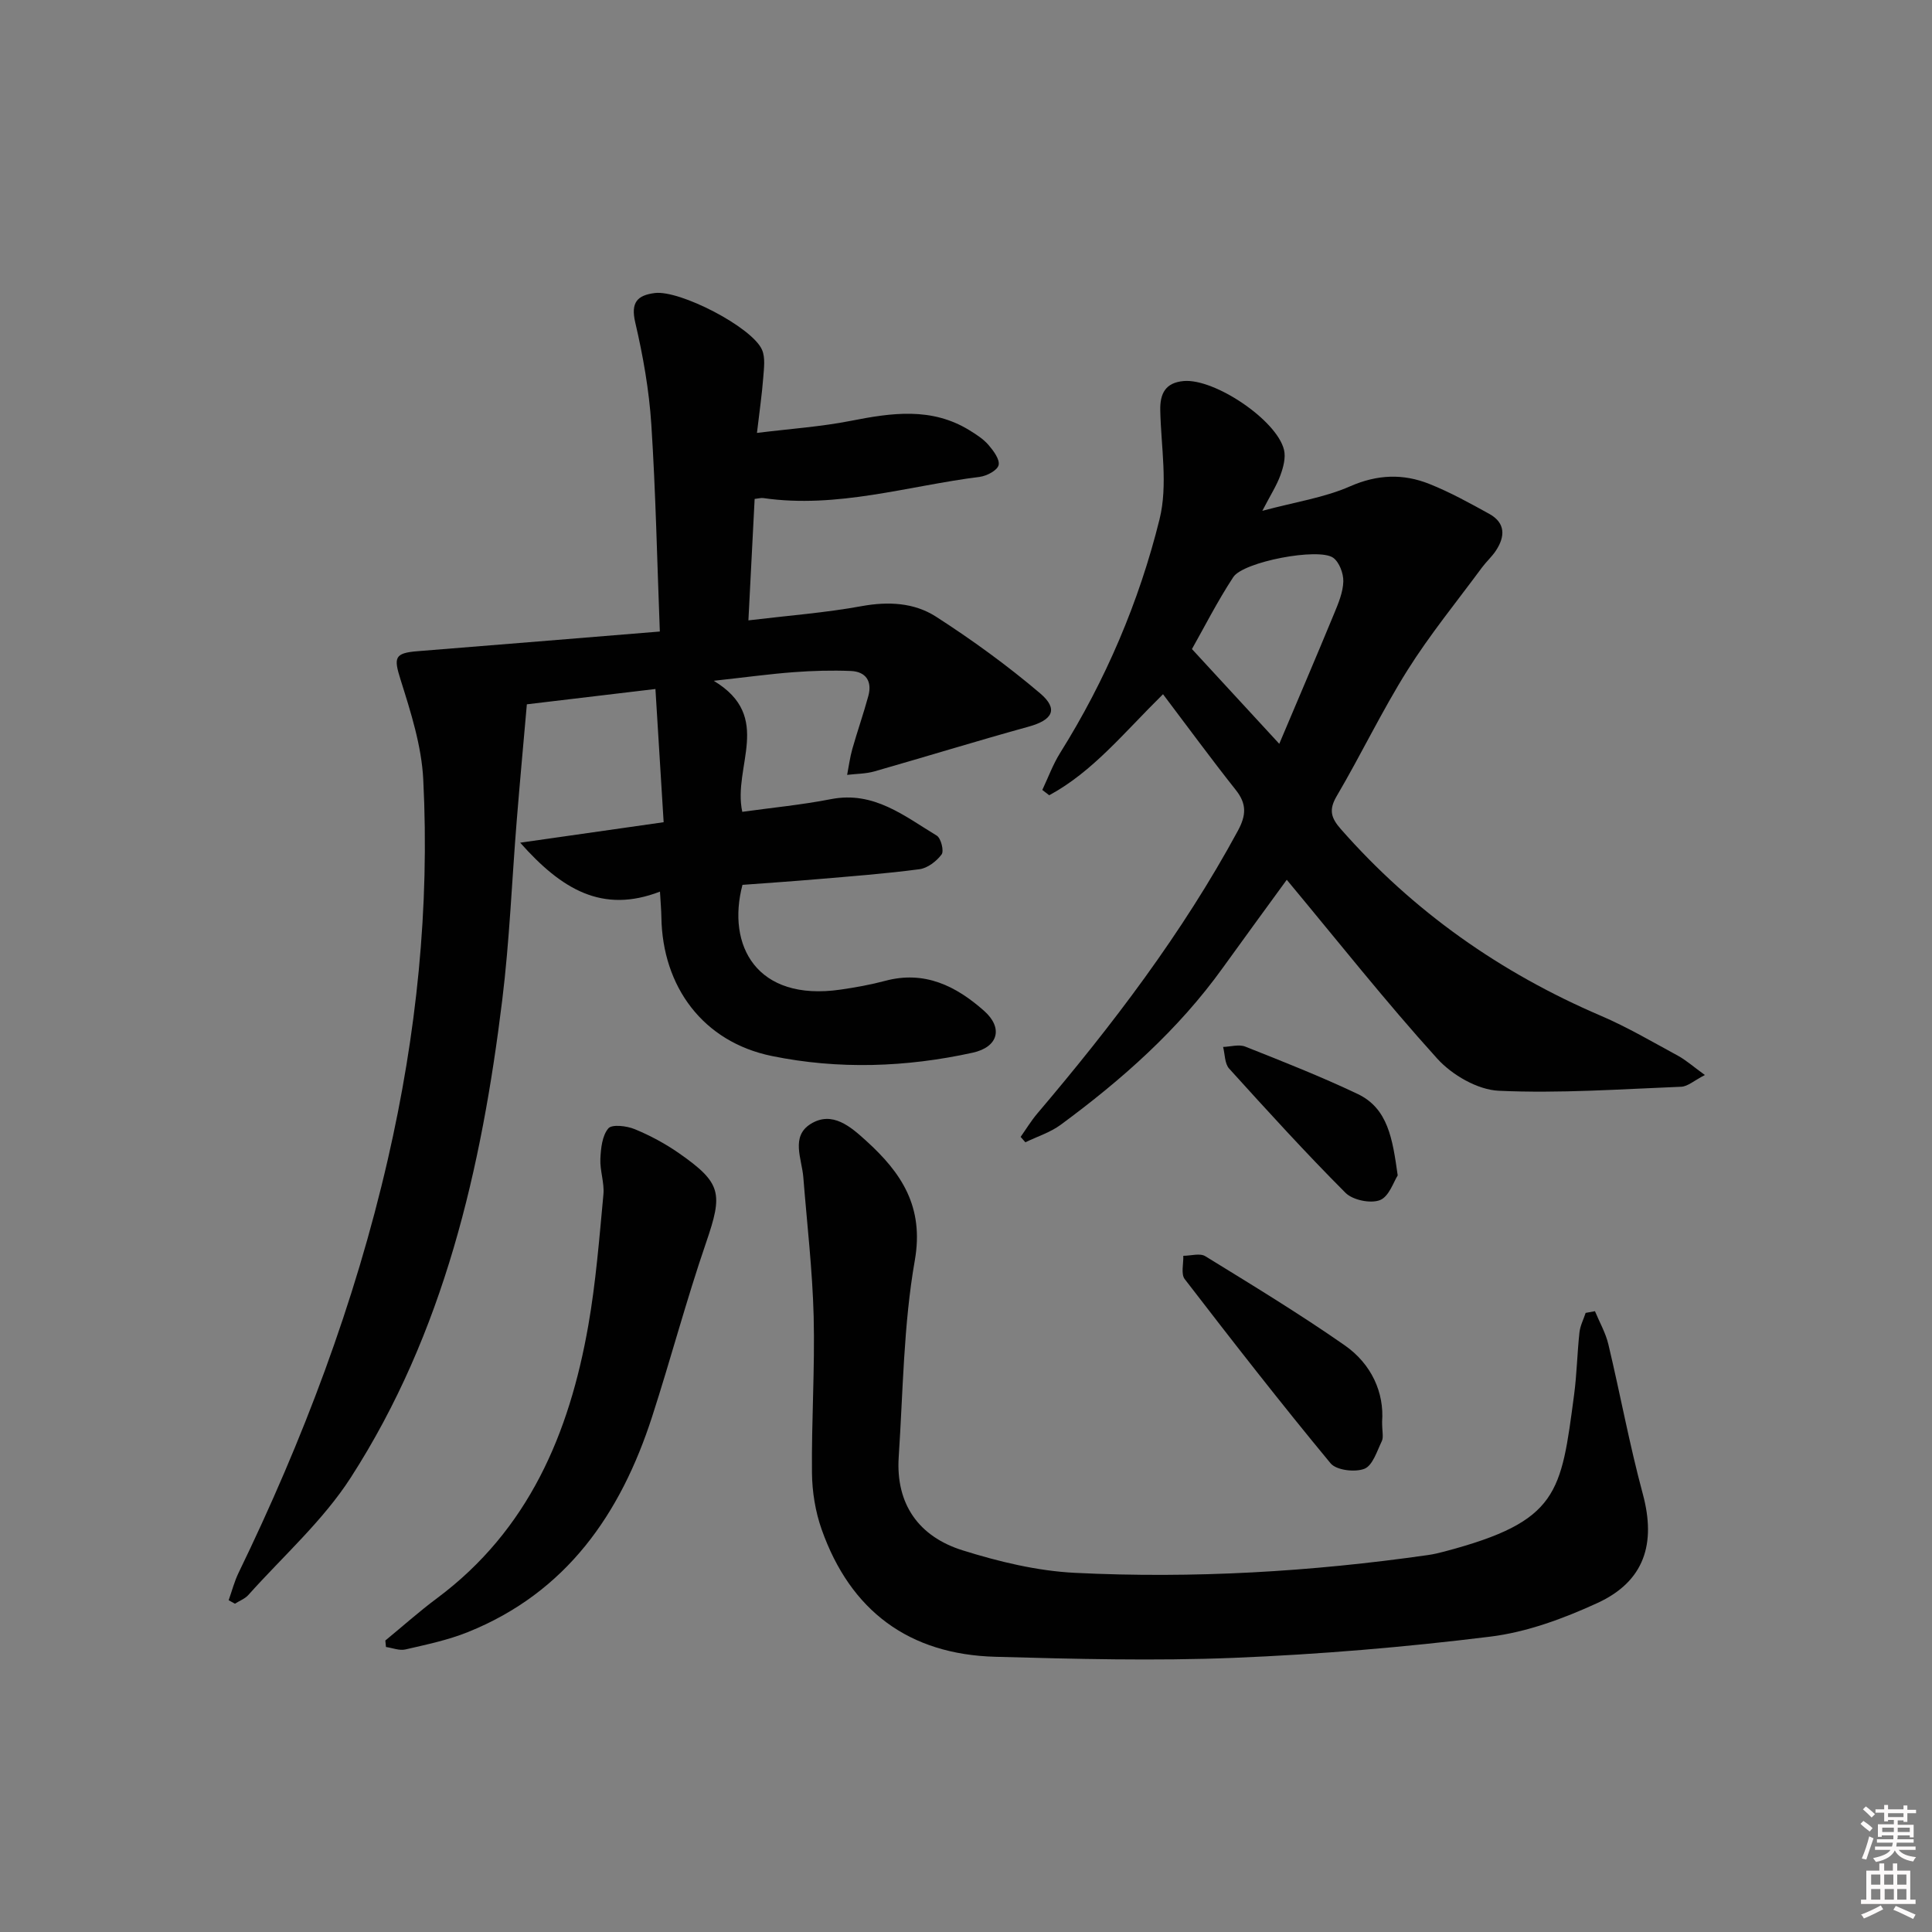 <svg enable-background="new 0 0 400 400" viewBox="0 0 400 400" xmlns="http://www.w3.org/2000/svg"><rect x="0" y="0" width="400" height="400" fill="#808080" stroke="none"/><path d="m385.2 377.6.6-.6c.6.4 1.3.9 1.9 1.5l-.6.7c-.8-.6-1.4-1.1-1.9-1.6zm.3 7.1c.6-1.4 1.1-2.9 1.5-4.5.3.1.6.3.9.4-.5 1.4-1 2.9-1.5 4.4l-.9-.2zm.2-10.1.6-.6c.7.5 1.3 1.1 1.9 1.6l-.7.7c-.6-.6-1.2-1.2-1.8-1.7zm8.4-.8h.8v.9h1.8v.7h-1.8v1.8h-.8v-.3h-1.2v.9h3.3v2.6h-.8v-.4h-2.5c0 .3 0 .6-.1.8h3.4v.7h-3.5c0 .3-.1.6-.1.8h4v.7h-3.5c.7.9 1.9 1.3 3.6 1.5-.2.2-.4.5-.6.9-1.9-.3-3.2-1.1-3.8-2.3-.5 1.1-1.8 2-3.9 2.4-.2-.3-.4-.5-.6-.8 1.9-.4 3.1-.9 3.6-1.7h-3.2v-.7h3.5c.1-.2.1-.5.2-.8h-3.3v-.7h3.4c0-.2 0-.5 0-.8h-2.4v.3h-.8v-2.6h3.3v-.9h-1.2v.3h-.8v-1.8h-1.8v-.7h1.8v-.9h.8v.9h3.2zm-4.4 5.5h2.4c0-.3 0-.6 0-.9h-2.4zm1.2-3.1h3.2v-.8h-3.2zm4.4 2.2h-2.4v.9h2.5v-.9z" fill="#fcfafa"/><path d="m389.2 385.8h.9v1.5h1.8v-1.5h.9v1.5h2.7v6h1.1v.9h-11.3v-.9h1.1v-6h2.7v-1.5zm.2 8.7.5.8c-1.2.6-2.5 1.3-4 1.9-.2-.3-.3-.6-.6-.8 1.6-.6 3-1.3 4.1-1.9zm-2-4.3h1.9v-2.1h-1.9zm0 3.1h1.9v-2.2h-1.9zm2.7-3.1h1.9v-2.1h-1.9zm.1 3.1h1.9v-2.2h-1.9zm2.3 1.3c1.4.6 2.7 1.2 4.1 1.8l-.5.9c-1.5-.7-2.8-1.4-4.1-1.9zm2.2-6.5h-1.9v2.1h1.9zm-1.9 5.2h1.9v-2.2h-1.9z" fill="#fcfafa"/><g fill="#010101"><path d="m47.34 331.31c.68-1.9 1.18-3.88 2.06-5.69 13.31-27.44 24.05-55.76 30.89-85.56 5.96-25.94 8.68-52.15 7.34-78.68-.35-6.96-2.58-13.94-4.7-20.67-1.43-4.55-1.31-5.51 3.56-5.89 16.71-1.33 33.42-2.71 50.12-4.07-.56-14.41-.84-28.66-1.76-42.87-.46-7.09-1.71-14.19-3.33-21.12-.97-4.16.43-5.63 4.05-6.09 5.17-.66 20.1 7.03 22.19 11.73.73 1.65.4 3.87.26 5.8-.26 3.42-.76 6.83-1.3 11.43 7.04-.87 13.29-1.29 19.38-2.49 8.48-1.67 16.79-2.9 24.66 1.97 1.41.87 2.87 1.81 3.92 3.04 1.02 1.19 2.35 2.98 2.07 4.15-.26 1.08-2.42 2.23-3.86 2.42-14.91 1.88-29.55 6.62-44.86 4.4-.46-.07-.95.09-1.79.18-.42 8.23-.84 16.44-1.29 25.14 8.31-1 15.93-1.57 23.41-2.94 5.54-1.01 10.89-.74 15.41 2.16 7.49 4.82 14.76 10.1 21.55 15.86 3.89 3.3 2.64 5.55-2.37 6.93-10.68 2.95-21.27 6.22-31.92 9.26-1.8.51-3.76.49-5.64.72.35-1.8.58-3.63 1.08-5.38 1.04-3.67 2.31-7.28 3.31-10.96.83-3.04-.52-5.04-3.62-5.17-3.95-.16-7.93-.05-11.88.25-4.94.37-9.86 1.05-16.51 1.78 12.44 7.48 3.87 17.7 5.91 27.13 6.1-.85 12.3-1.44 18.39-2.63 8.85-1.72 15.16 3.5 21.88 7.56.87.53 1.53 3.18 1 3.89-1.05 1.41-2.9 2.84-4.58 3.06-7.08.94-14.21 1.47-21.33 2.08-5.12.44-10.25.78-15.32 1.16-3.31 12.55 2.91 24.2 20.29 21.69 3.11-.45 6.23-1.01 9.27-1.82 8.15-2.18 14.66 1.07 20.47 6.22 3.98 3.53 2.95 7.49-2.37 8.66-13.79 3.03-27.8 3.51-41.6.68-14.15-2.9-22.64-14.26-22.85-28.79-.02-1.46-.16-2.92-.29-5.24-11.94 4.61-20.37-.47-28.94-10.13 10.43-1.49 19.6-2.8 29.7-4.24-.56-9.05-1.11-18.01-1.7-27.58-10 1.19-18.68 2.22-26.62 3.17-.74 8.42-1.46 16.2-2.09 23.99-1.01 12.43-1.49 24.91-3.01 37.27-4.28 34.86-12.04 68.82-31.34 98.81-5.76 8.95-14.03 16.29-21.21 24.32-.71.8-1.85 1.22-2.79 1.82-.42-.25-.86-.49-1.3-.72z"/><path d="m240.79 143.73c-8.12 7.99-14.52 16.03-23.56 20.92-.48-.37-.95-.74-1.43-1.1 1.21-2.56 2.19-5.26 3.68-7.65 9.42-15.05 16.35-31.28 20.59-48.39 1.76-7.09.31-14.99.15-22.53-.08-3.54 1.1-5.76 4.85-6.09 6.41-.56 19.29 8.1 20.77 14.25.39 1.61-.14 3.6-.74 5.24-.78 2.14-2.05 4.11-3.75 7.38 6.85-1.84 12.83-2.72 18.17-5.07 5.65-2.48 10.98-2.66 16.4-.5 4.29 1.71 8.38 3.97 12.43 6.21 3.39 1.88 3.28 4.71 1.35 7.62-.82 1.24-1.97 2.26-2.86 3.46-5.21 7.06-10.79 13.89-15.45 21.3-5.29 8.43-9.6 17.47-14.65 26.06-1.68 2.86-1.15 4.52.87 6.82 14.98 17.04 33.01 29.72 53.82 38.64 5.49 2.35 10.68 5.41 15.94 8.26 1.68.91 3.15 2.23 5.61 4.01-2.22 1.14-3.55 2.38-4.92 2.43-12.58.5-25.2 1.41-37.75.83-4.4-.2-9.68-3.27-12.75-6.66-10.7-11.82-20.6-24.35-31.15-37.02-4.16 5.72-8.73 11.95-13.24 18.22-9.23 12.86-20.92 23.19-33.56 32.5-2.16 1.59-4.87 2.44-7.32 3.63-.33-.37-.65-.75-.98-1.12 1.15-1.63 2.19-3.35 3.47-4.86 15.54-18.3 30.03-37.32 41.51-58.52 1.73-3.2 1.86-5.55-.42-8.43-5.13-6.47-10.01-13.14-15.08-19.84zm24.07 10.27c3.79-8.97 7.64-17.96 11.37-26.99.88-2.13 1.83-4.4 1.89-6.63.04-1.66-.84-4.01-2.11-4.91-3.03-2.13-18.59.83-20.67 4.01-3.32 5.06-6.07 10.5-8.56 14.9 6.22 6.75 11.92 12.94 18.08 19.62z"/><path d="m330.22 271.47c.94 2.28 2.21 4.48 2.77 6.84 2.46 10.31 4.37 20.76 7.13 30.98 2.79 10.31.35 18.13-9.42 22.61-7 3.21-14.59 6.02-22.17 6.95-17.62 2.18-35.36 3.67-53.1 4.39-16.42.66-32.9.23-49.34-.22-17.89-.49-30.02-9.5-35.98-26.38-1.3-3.68-1.96-7.77-2-11.68-.11-10.81.62-21.63.35-32.43-.25-9.6-1.38-19.18-2.14-28.77-.3-3.84-2.66-8.46 1.52-11.06 4.47-2.79 8.31.6 11.49 3.49 7.26 6.58 12.03 13.61 10.07 24.77-2.34 13.34-2.43 27.08-3.33 40.67-.65 9.8 4.18 16.51 13.2 19.34 7.53 2.36 15.46 4.28 23.29 4.67 24.46 1.21 48.87-.22 73.13-3.69 1.14-.16 2.27-.43 3.39-.73 23.66-6.26 24.1-12.04 26.82-32.45.57-4.28.64-8.62 1.11-12.91.15-1.38.84-2.69 1.28-4.04.64-.12 1.28-.24 1.93-.35z"/><path d="m79.78 339.65c3.57-2.93 7.02-6.02 10.72-8.77 18.94-14.11 27.38-34.1 31.3-56.45 1.57-8.95 2.28-18.06 3.13-27.12.23-2.42-.74-4.93-.63-7.38.1-2.18.37-4.8 1.65-6.31.75-.89 3.81-.52 5.46.16 3.19 1.31 6.31 2.99 9.14 4.96 8.9 6.21 9.13 8.34 5.64 18.52-4.09 11.9-7.31 24.09-11.18 36.06-6.51 20.12-17.73 36.38-38.15 44.59-4.12 1.66-8.56 2.58-12.92 3.59-1.24.29-2.68-.31-4.03-.51-.04-.44-.09-.89-.13-1.34z"/><path d="m286.15 294.37c0 2.03.33 3.19-.06 4-1 2.08-1.9 5.06-3.61 5.73-1.96.76-5.81.3-7-1.14-10.34-12.49-20.31-25.29-30.2-38.14-.81-1.06-.23-3.19-.29-4.82 1.54 0 3.44-.6 4.55.08 9.72 5.98 19.49 11.92 28.85 18.44 5.6 3.9 8.22 9.85 7.76 15.85z"/><path d="m289.38 243.36c-.82 1.25-1.78 4.37-3.67 5.11-1.95.76-5.62 0-7.13-1.5-8.3-8.32-16.21-17.02-24.1-25.73-.93-1.03-.86-2.96-1.25-4.48 1.54-.05 3.27-.59 4.59-.07 7.8 3.09 15.62 6.18 23.2 9.77 6.37 3 7.29 9.32 8.36 16.9z"/></g></svg>